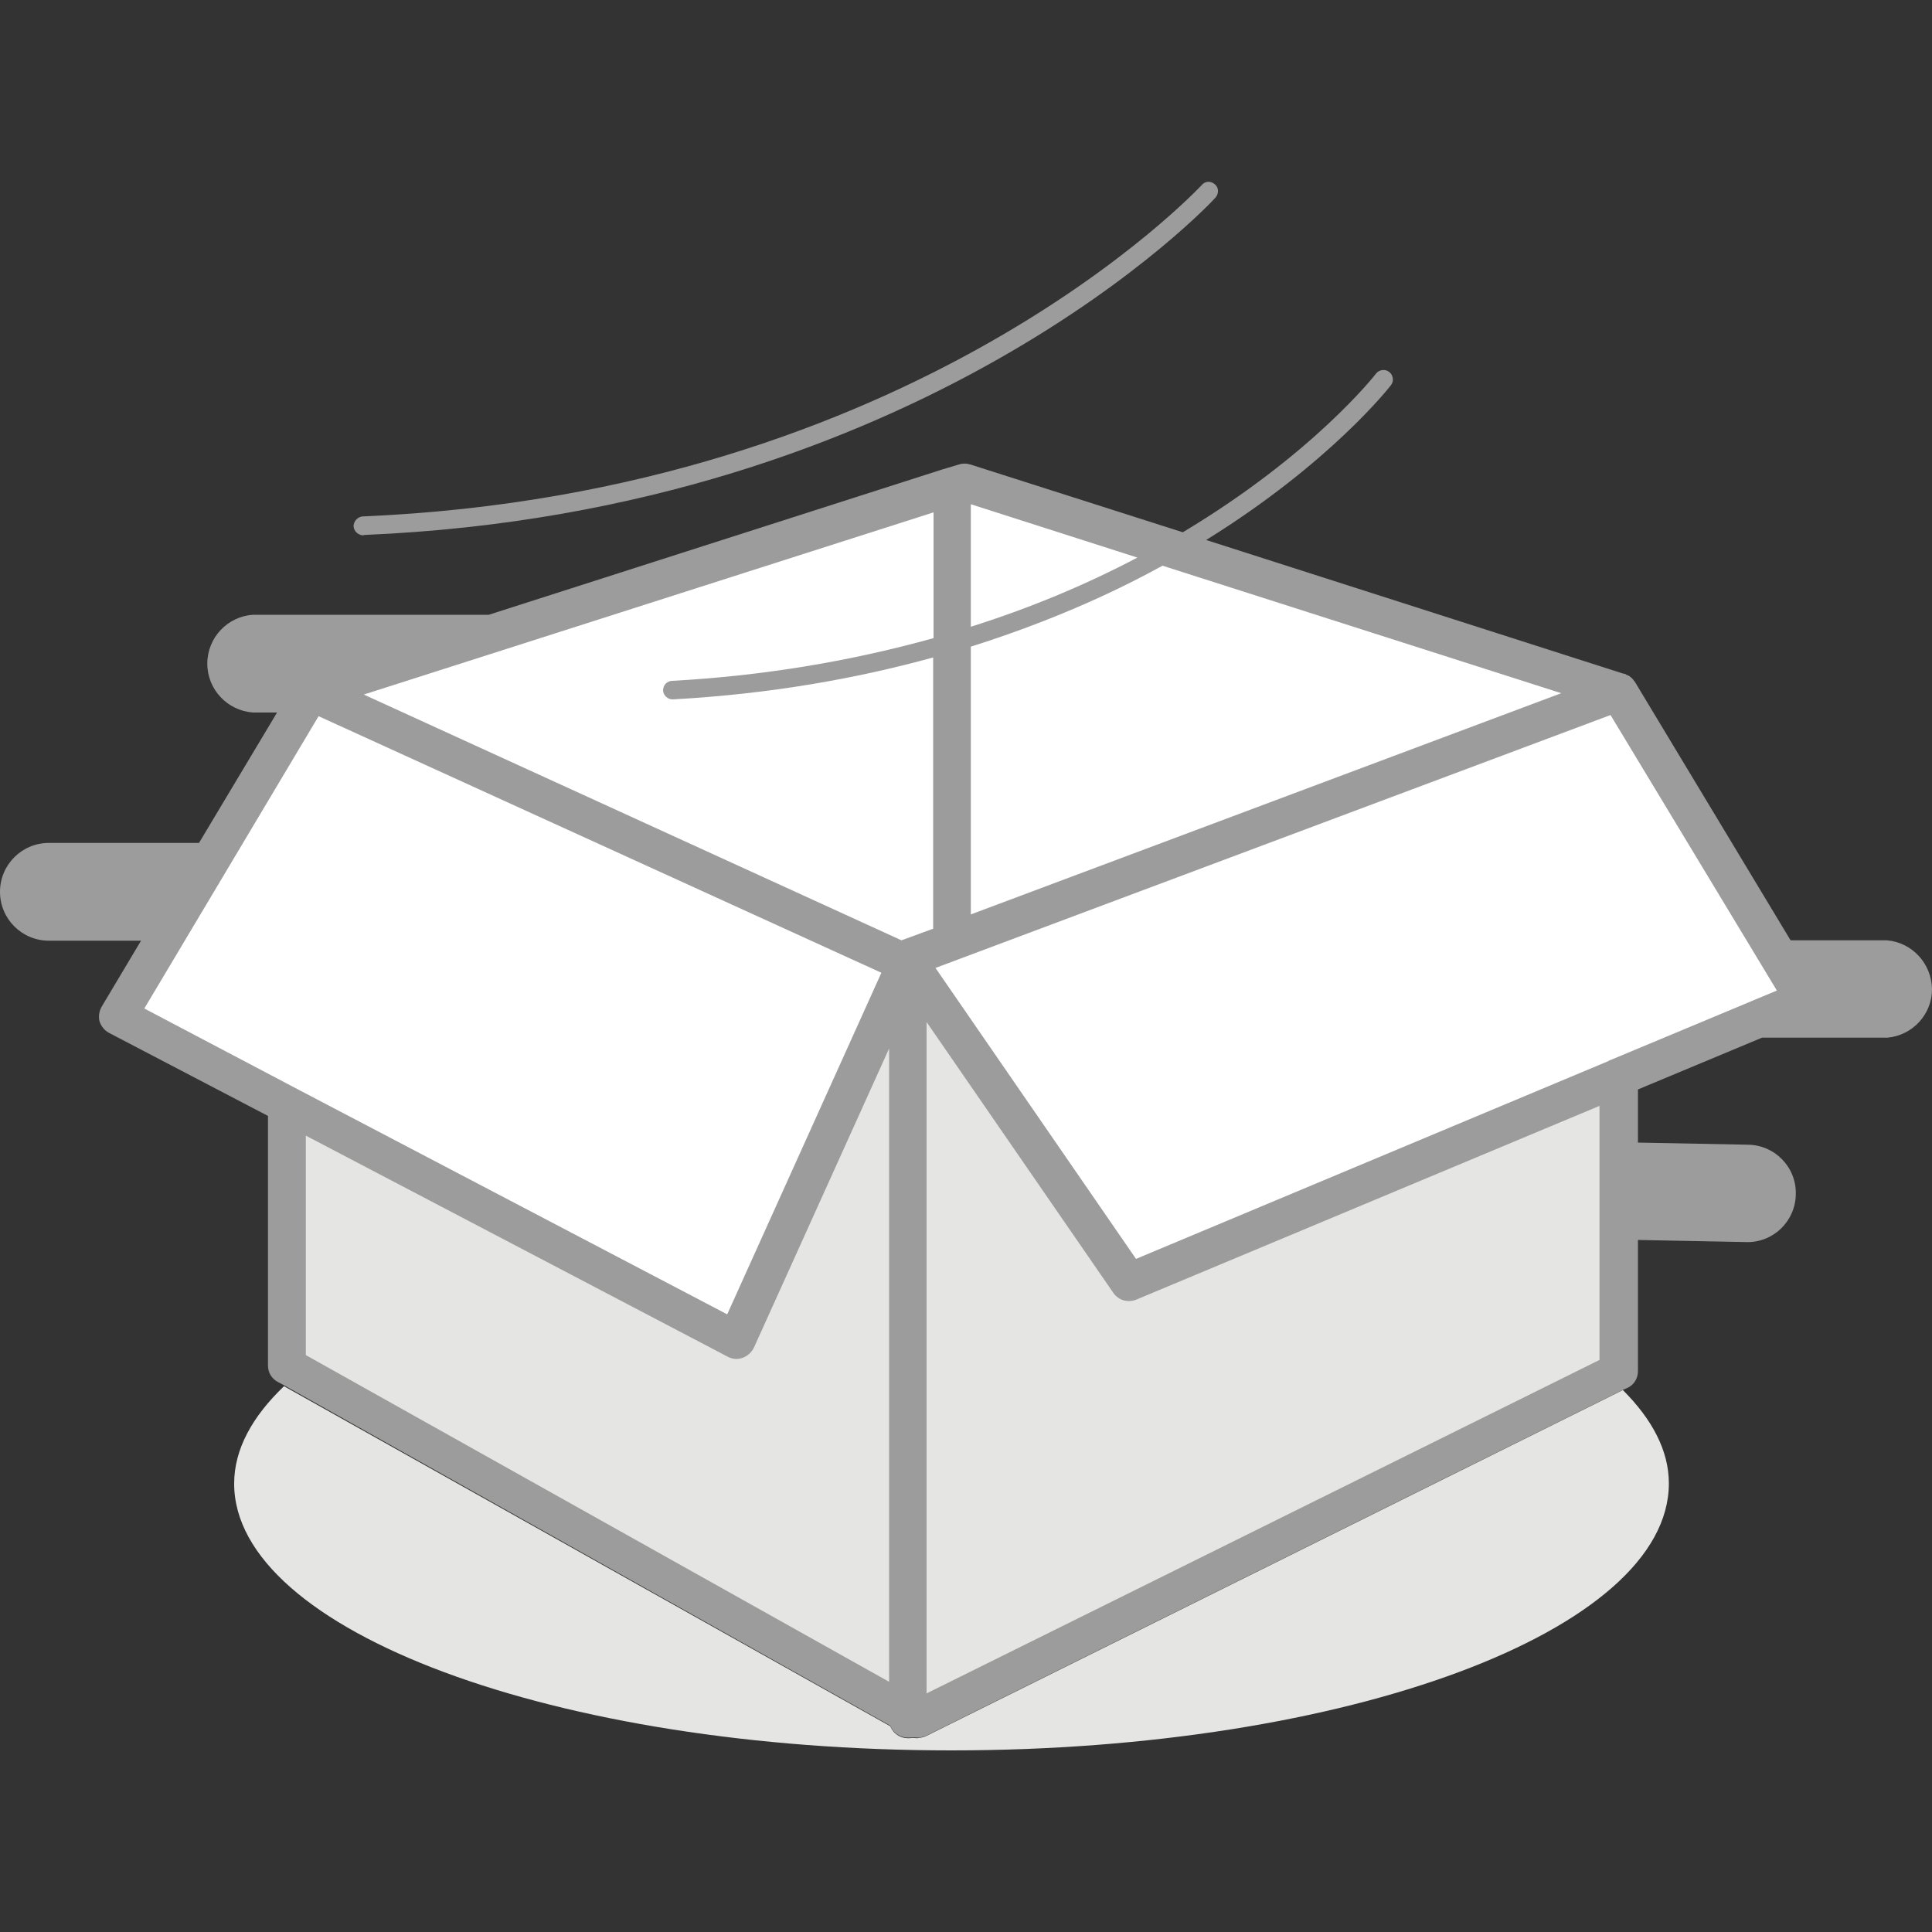 <?xml version="1.0" standalone="no"?><!DOCTYPE svg PUBLIC "-//W3C//DTD SVG 1.1//EN" "http://www.w3.org/Graphics/SVG/1.1/DTD/svg11.dtd"><svg t="1534771789601" class="icon" style="" viewBox="0 0 1024 1024" version="1.1" xmlns="http://www.w3.org/2000/svg" p-id="1957" xmlns:xlink="http://www.w3.org/1999/xlink" width="200" height="200"><rect x="0" y="0" width="1024" height="1024" fill="#333333" stroke="none"/><defs><style type="text/css"></style></defs><path d="M1000.038 498.381h-50.995L866.509 361.37c-0.205-0.205-0.205-0.41-0.614-0.614 0-0.205 0-0.41-0.205-0.41-0.41-0.614-0.922-1.126-1.536-1.536-0.614-0.614-1.331-0.922-2.15-1.126-0.205-0.41-0.614-0.41-1.126-0.614h-0.41l-221.184-70.861c66.048-40.96 97.382-81.306 97.997-82.125 0.819-1.126 1.126-2.355 0.922-3.686-0.205-1.331-0.922-2.56-1.946-3.277-2.15-1.741-5.427-1.126-6.963 0.922-0.614 0.819-33.28 42.701-102.4 84.07l-112.64-35.942c-1.946-0.614-4.096-0.614-5.939 0l-8.909 2.662L259.072 325.837h-125.03c-13.517 0.922-24.166 12.186-24.166 25.907s10.65 24.883 24.166 25.907h12.8l-41.37 69.12h-79.565c-14.336 0-25.907 11.571-25.907 25.907s11.571 25.907 25.907 25.907h48.845l-20.89 35.021c-1.331 2.355-1.741 5.222-1.126 7.68 0.819 2.56 2.56 4.813 5.018 6.144l84.275 44.032v132.301c0 3.686 1.946 6.963 5.222 8.704l3.277 1.741 321.331 180.429c1.536 3.891 5.222 6.349 9.421 6.349 0.819 0 1.331 0 2.15-0.205h0.205c0.819 0 1.536 0.205 2.662 0.205 1.536 0 2.867-0.41 4.403-0.922l369.664-183.501 2.15-0.922c3.482-1.536 5.632-5.018 5.632-8.909v-69.53l57.344 1.126c14.336 0.41 26.112-11.059 26.317-25.293 0.41-14.336-11.059-26.112-25.293-26.317l-58.368-1.126v-28.16l65.741-27.443h66.458C1013.76 548.762 1024 537.6 1024 524.288c-0.205-13.517-10.445-24.781-23.962-25.907z" fill="#9C9C9C" p-id="1958"></path><path d="M827.494 367.411l-313.037 117.248V342.63c35.123-10.854 69.12-25.293 101.581-42.906l211.456 67.686z m-312.934-35.226V267.264l88.269 28.365c-28.262 14.541-57.754 26.931-88.269 36.557zM494.592 271.565v66.662c-40.55 11.366-86.323 19.661-138.547 22.63-2.662 0.205-4.813 2.56-4.813 5.222 0.205 2.662 2.355 4.608 5.018 4.608h0.205c46.797-2.56 92.979-9.83 137.933-22.221v143.77l-16.794 6.144-285.184-130.253L494.592 271.565zM76.493 534.528l92.365-154.931 298.291 135.987-81.715 181.043L157.696 577.024l-81.203-42.496z" fill="#9C9C9C" p-id="1959"></path><path d="M385.843 719.258c2.355 1.331 5.222 1.536 7.68 0.614 2.662-0.922 4.813-2.867 5.939-5.427l71.68-158.618v335.565l-309.146-173.158V601.907l223.846 117.35z m461.926 1.536l-356.659 176.742V541.491l98.918 143.565c2.662 4.096 7.68 5.427 12.186 3.686L847.77 585.933v134.861z" fill="#9C9C9C" p-id="1960"></path><path d="M854.016 561.766c-0.614 0.205-1.126 0.41-1.741 0.819L602.112 667.341 495.821 513.024 853.606 378.982l88.064 146.022L854.016 561.766z" fill="#9C9C9C" p-id="1961"></path><path d="M486.093 921.293c-0.922 0-1.741-0.205-2.662-0.205-0.819 0.205-1.331 0.205-2.15 0.205-4.301 0-7.885-2.56-9.421-6.349l-321.331-180.224c-16.794 16.077-26.419 33.382-26.419 51.61 0 78.029 170.189 141.414 380.211 141.414S884.531 864.256 884.531 786.227c0-17.408-8.909-33.997-24.371-49.459l-369.562 183.501c-1.434 0.614-2.97 0.819-4.506 1.024z" fill="#E5E5E4" p-id="1962"></path><path d="M853.606 378.982L495.821 513.024 602.112 667.238 852.275 562.483c0.614-0.41 1.126-0.614 1.741-0.819l87.757-36.659-88.166-146.022z" fill="#FFFFFF" p-id="1963"></path><path d="M602.214 688.845c-4.403 1.741-9.421 0.41-12.186-3.686L491.11 541.696v355.84L847.77 720.794V586.138l-245.555 102.707z" fill="#E5E5E4" p-id="1964"></path><path d="M514.56 332.186c30.515-9.626 60.109-21.811 88.269-36.659L514.56 267.264v64.922z m0 152.474L827.494 367.411l-211.354-67.584c-28.365 15.667-62.362 30.515-101.581 42.906v141.926z m-36.762 13.722l16.794-6.144V348.467c-40.55 11.162-86.221 19.354-137.933 22.221h-0.205c-2.662 0-4.813-2.15-5.018-4.608 0-1.331 0.41-2.662 1.331-3.686 0.922-0.922 2.15-1.536 3.482-1.536 46.797-2.56 93.286-10.035 138.547-22.63V271.565l-301.978 96.563 284.979 130.253z" fill="#FFFFFF" p-id="1965"></path><path d="M471.245 891.392V555.725l-71.68 158.618c-1.741 3.482-5.222 5.837-9.114 5.939-1.536 0-3.277-0.41-4.608-1.126l-223.744-117.248v116.326l309.146 173.158z" fill="#E5E5E4" p-id="1966"></path><path d="M385.434 696.627l81.715-181.043-298.291-135.987-92.365 154.931 81.101 42.701 227.84 119.398z" fill="#FFFFFF" p-id="1967"></path><path d="M192.819 283.546c296.96-12.39 450.15-177.152 451.482-178.893 1.741-2.15 1.741-5.222-0.41-6.963-2.15-1.946-5.222-1.741-6.963 0.41-1.536 1.536-151.859 163.226-444.723 175.616-2.662 0.205-4.813 2.56-4.813 5.222 0.205 2.662 2.355 4.608 5.018 4.813h0.41v-0.205z" fill="#9C9C9C" p-id="1968"></path></svg>